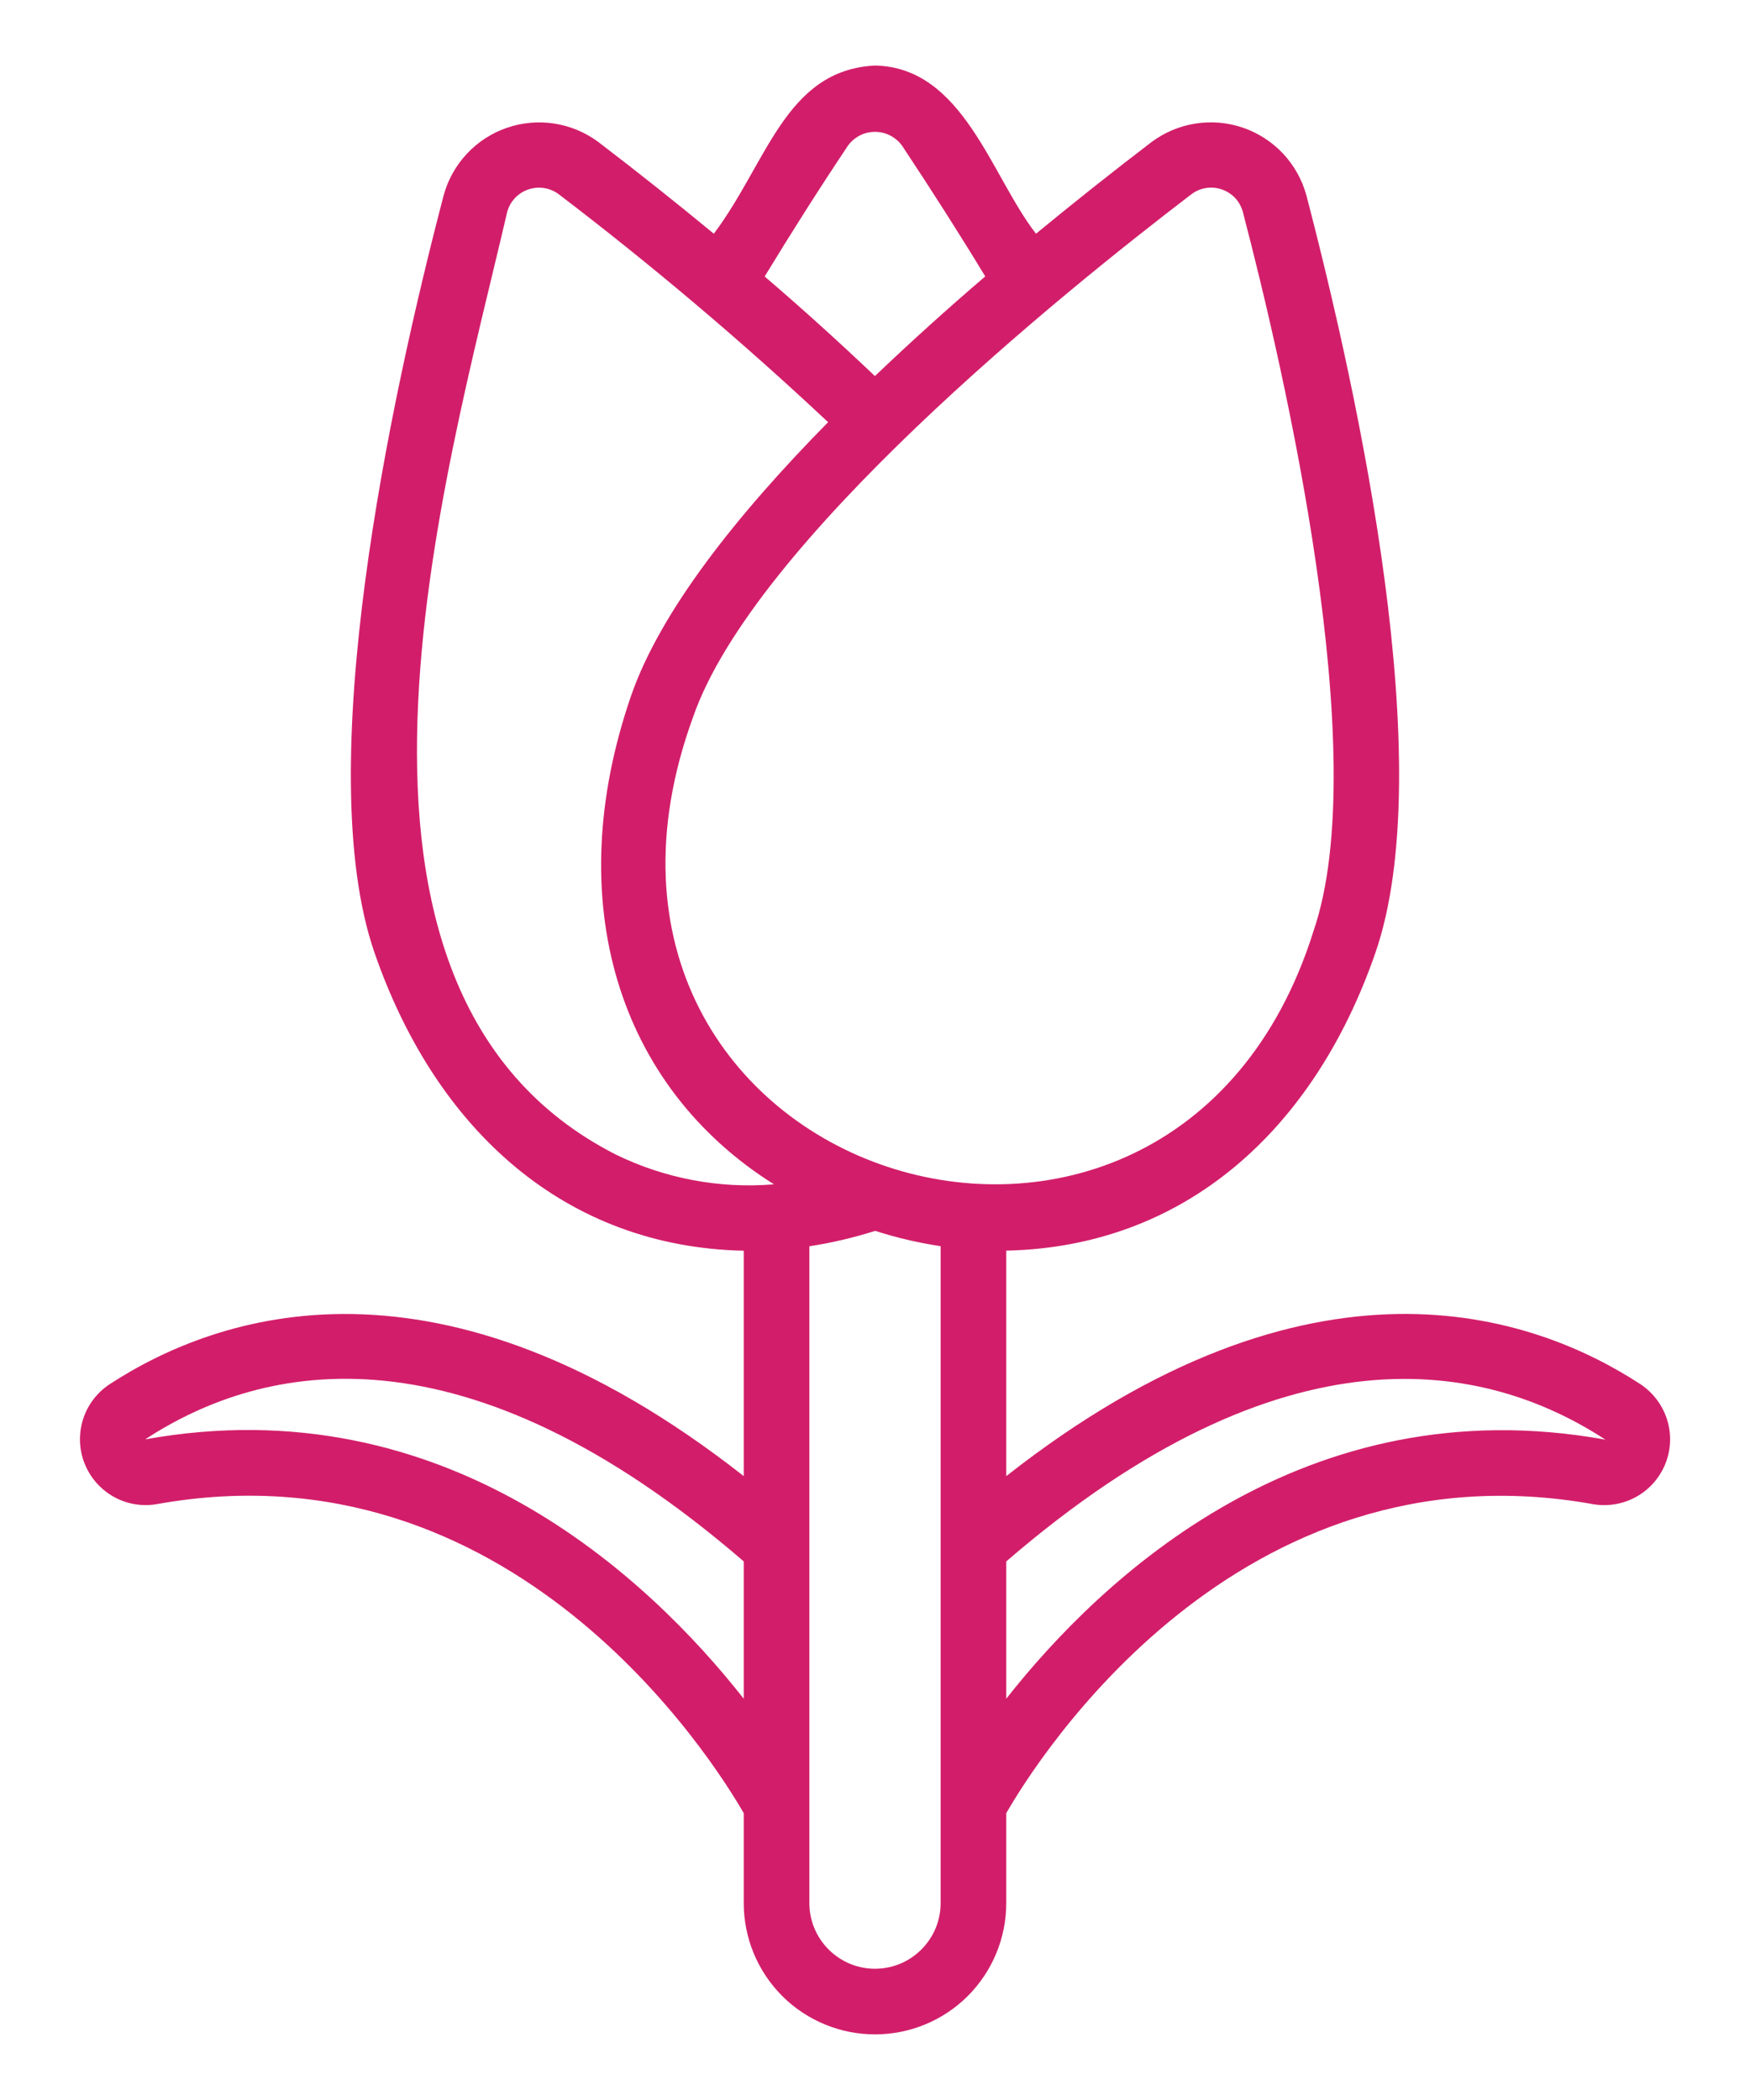 <svg width="20" height="24" viewBox="0 0 20 24" fill="none" xmlns="http://www.w3.org/2000/svg">
<path d="M18.752 15.822C17.515 15.013 14.979 14.136 11.5 16.87V14.293C13.534 14.25 15.016 12.922 15.72 10.886C16.448 8.773 15.537 4.557 14.93 2.232C14.881 2.054 14.79 1.891 14.664 1.756C14.538 1.622 14.381 1.52 14.207 1.46C14.032 1.4 13.846 1.383 13.664 1.412C13.481 1.44 13.309 1.513 13.161 1.623C12.714 1.964 12.274 2.314 11.84 2.671C11.328 2.015 11.01 0.769 10 0.749C8.976 0.801 8.77 1.857 8.158 2.671C7.724 2.313 7.284 1.963 6.837 1.622C6.689 1.512 6.516 1.44 6.334 1.412C6.152 1.384 5.966 1.401 5.792 1.461C5.618 1.521 5.461 1.623 5.335 1.758C5.209 1.893 5.118 2.056 5.07 2.234C4.462 4.559 3.552 8.775 4.279 10.885C4.983 12.922 6.465 14.251 8.5 14.294V16.87C5.02 14.136 2.485 15.014 1.248 15.823C1.105 15.919 0.999 16.06 0.948 16.224C0.897 16.388 0.903 16.565 0.966 16.724C1.029 16.884 1.145 17.018 1.294 17.103C1.443 17.188 1.617 17.219 1.787 17.191C5.857 16.456 8.149 20.113 8.5 20.722V21.75C8.5 22.148 8.658 22.529 8.939 22.811C9.221 23.092 9.602 23.25 10 23.25C10.398 23.25 10.78 23.092 11.061 22.811C11.342 22.529 11.5 22.148 11.5 21.75V20.722C11.85 20.113 14.138 16.457 18.215 17.192C18.385 17.219 18.559 17.187 18.708 17.102C18.857 17.017 18.972 16.883 19.035 16.723C19.098 16.563 19.104 16.387 19.052 16.223C19 16.059 18.894 15.918 18.752 15.822ZM13.616 2.22C13.665 2.183 13.722 2.158 13.783 2.149C13.844 2.139 13.906 2.145 13.964 2.165C14.022 2.185 14.074 2.219 14.116 2.263C14.158 2.308 14.188 2.363 14.204 2.422C14.676 4.228 15.699 8.644 15.011 10.642C13.387 15.822 6.008 13.454 7.919 8.2C8.608 6.201 12.133 3.352 13.616 2.22ZM9.69 1.666C9.725 1.617 9.772 1.577 9.825 1.549C9.879 1.521 9.939 1.507 10 1.507C10.061 1.507 10.12 1.521 10.174 1.549C10.228 1.577 10.275 1.617 10.31 1.666C10.647 2.174 10.964 2.671 11.26 3.159C10.829 3.527 10.409 3.907 9.999 4.298C9.589 3.908 9.169 3.528 8.739 3.16C9.046 2.655 9.362 2.157 9.69 1.666ZM7.032 13.192C3.348 11.31 5.098 5.437 5.796 2.424C5.812 2.364 5.842 2.31 5.884 2.265C5.925 2.22 5.978 2.186 6.035 2.166C6.093 2.146 6.155 2.14 6.216 2.149C6.276 2.158 6.334 2.182 6.383 2.218C7.454 3.034 8.482 3.904 9.464 4.825C8.426 5.879 7.545 6.986 7.211 7.956C6.403 10.302 7.063 12.415 8.845 13.535C8.221 13.587 7.594 13.468 7.032 13.192ZM1.659 16.45C3.022 15.558 5.311 15.092 8.5 17.845V19.414C7.414 18.034 5.092 15.831 1.659 16.45ZM10 22.5C9.801 22.5 9.611 22.421 9.47 22.28C9.329 22.139 9.25 21.949 9.25 21.75V14.243C9.505 14.204 9.756 14.145 10.002 14.067C10.246 14.145 10.496 14.204 10.75 14.242V21.75C10.75 21.949 10.671 22.139 10.53 22.28C10.39 22.421 10.199 22.5 10 22.5ZM11.5 19.414V17.845C14.689 15.093 16.978 15.559 18.347 16.453C14.908 15.832 12.586 18.034 11.5 19.414Z" fill="#D21E6A"/>
</svg>
